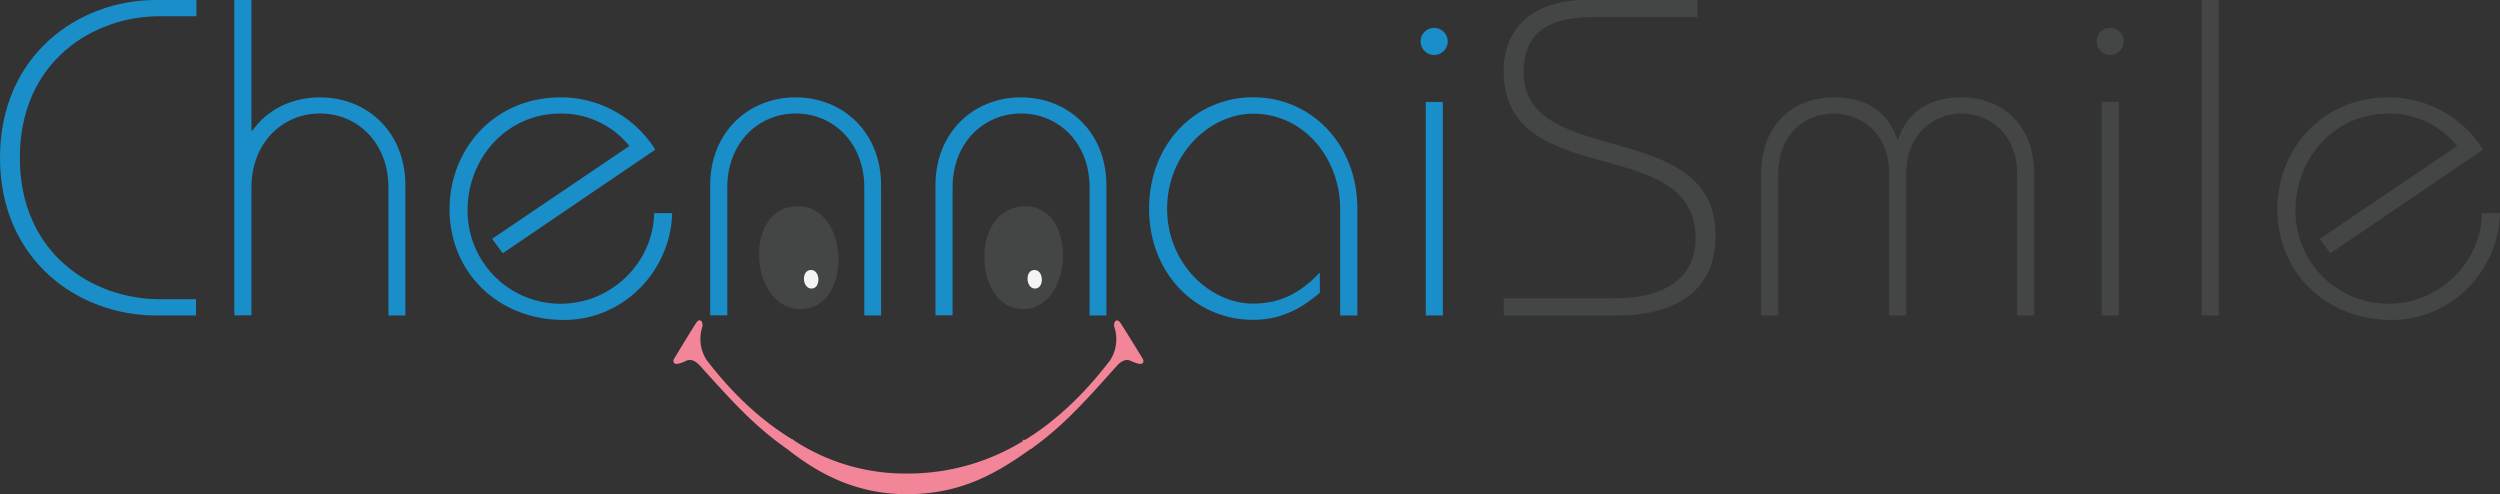 <svg id="Layer_1" data-name="Layer 1" xmlns="http://www.w3.org/2000/svg" viewBox="0 0 789.84 156.16"><rect x="0" y="0" width="789.84" height="156.16" fill="#333333" stroke="none"/><defs><style>.cls-1{fill:#1a8ec8;}.cls-2,.cls-3{fill:#444545;}.cls-3,.cls-4{fill-rule:evenodd;}.cls-4{fill:#f4f4f4;}.cls-5{fill:#d61d7e;}.cls-6{fill:#f38599;stroke:#f38599;stroke-miterlimit:10;stroke-width:0.83px;}</style></defs><title>Chennaismile_Logo_Final</title><path class="cls-1" d="M89.09,156.46H76.42c-24.77,0-49.26-17.65-49.26-49.83S51.65,56.8,76.42,56.8H89.23v5.13H77.56c-20.93,0-44.13,14.24-44.13,44.7s23.21,44.7,44.13,44.7H89.09Z" transform="translate(-27.16 -56.8)"/><path class="cls-1" d="M149.88,156.46V116c0-14.09-9.82-23.35-21.64-23.35S106.6,101.93,106.6,116v40.43h-5.41V56.8h5.41V98.09h.28c4.7-6.69,12.53-10.53,21.35-10.53,15.09,0,27,11.1,27,27.76v41.14Z" transform="translate(-27.16 -56.8)"/><path class="cls-1" d="M182.63,132.26,226,102.93a27.59,27.59,0,0,0-21.78-10.25c-17.23,0-29.33,14.38-29.33,30.47a29.34,29.34,0,0,0,29.33,29.61c16.37,0,29.33-13.24,29.61-28.62h5.69c-.43,17.94-15.09,33.74-34.17,33.74-21.07,0-36.16-15.23-36.16-35,0-19.08,14.24-35.31,35-35.31a35.12,35.12,0,0,1,30,16.51L186,136.81Z" transform="translate(-27.16 -56.8)"/><path class="cls-1" d="M300.22,156.46V116c0-14.09-9.82-23.35-21.64-23.35s-21.64,9.25-21.64,23.35v40.43h-5.41V115.32c0-16.66,12-27.76,27-27.76s27,11.1,27,27.76v41.14Z" transform="translate(-27.16 -56.8)"/><path class="cls-1" d="M371.4,156.46V116c0-14.09-9.82-23.35-21.64-23.35s-21.64,9.25-21.64,23.35v40.43h-5.41V115.32c0-16.66,12-27.76,27-27.76s27,11.1,27,27.76v41.14Z" transform="translate(-27.16 -56.8)"/><path class="cls-1" d="M450.56,156.46V122.72c0-15.66-11.25-30-27.48-30-13.67,0-27.19,12.67-27.19,30s13.52,30,27.19,30c9,0,15.23-3.7,21.07-9.82v6.41c-4.13,3.42-10.68,8.54-21.07,8.54-18.37,0-32.89-14.81-32.89-35.16s14.52-35.16,32.89-35.16S456,102.36,456,122.72v33.74Z" transform="translate(-27.16 -56.8)"/><path class="cls-1" d="M480.32,65.63A4.27,4.27,0,1,1,476,69.9,4.19,4.19,0,0,1,480.32,65.63Zm-2.71,90.83V89H483v67.48Z" transform="translate(-27.16 -56.8)"/><path class="cls-2" d="M563.46,62.21h-33c-16.51,0-21.92,6.83-21.92,17.51,0,30.61,60.65,13.81,60.65,51.54,0,16.66-11.67,25.2-31,25.2H502.24v-5.41h35c16.23,0,25.63-6.69,25.63-18.93,0-33.74-60.65-14.52-60.65-53,0-15.23,11.67-22.35,25.91-22.35h35.31Z" transform="translate(-27.16 -56.8)"/><path class="cls-2" d="M624,156.46v-44.7c0-12.81-8.68-19.08-17.51-19.08s-17.51,6.26-17.51,19.08v44.7h-5.41v-44.7c0-15.66,10.25-24.2,22.92-24.2,10.68,0,17.23,4.84,20.07,13.24h.29c2.85-8.4,9.4-13.24,20.07-13.24,12.67,0,22.92,8.54,22.92,24.2v44.7h-5.41v-44.7c0-12.81-8.83-19.08-17.51-19.08s-17.51,6.26-17.51,19.08v44.7Z" transform="translate(-27.16 -56.8)"/><path class="cls-2" d="M693.86,65.63a4.27,4.27,0,1,1-4.27,4.27A4.19,4.19,0,0,1,693.86,65.63Zm-2.71,90.83V89h5.41v67.48Z" transform="translate(-27.16 -56.8)"/><path class="cls-2" d="M722.76,156.46V56.8h5.41v99.66Z" transform="translate(-27.16 -56.8)"/><path class="cls-2" d="M760.06,132.26l43.42-29.33A27.59,27.59,0,0,0,781.7,92.68c-17.23,0-29.33,14.38-29.33,30.47a29.34,29.34,0,0,0,29.33,29.61c16.37,0,29.33-13.24,29.61-28.62H817c-.43,17.94-15.09,33.74-34.17,33.74-21.07,0-36.16-15.23-36.16-35,0-19.08,14.24-35.31,35-35.31a35.12,35.12,0,0,1,30,16.51l-48.26,32.74Z" transform="translate(-27.16 -56.8)"/><path class="cls-3" d="M277,122.15c18.63-3.07,20.36,32.24,3.12,32.31C264.47,154.54,262,124.62,277,122.15Z" transform="translate(-27.16 -56.8)"/><path class="cls-4" d="M283,142.13c3.37-.55,3.68,5.82.56,5.84C280.69,148,280.25,142.58,283,142.13Z" transform="translate(-27.16 -56.8)"/><path class="cls-3" d="M349,122.15c18.63-3,18.18,31.92,1.56,32.31C335.39,154.82,333.24,124.69,349,122.15Z" transform="translate(-27.16 -56.8)"/><path class="cls-4" d="M353.6,142.13c3.37-.55,3.68,5.82.56,5.84C351.35,148,350.9,142.58,353.6,142.13Z" transform="translate(-27.16 -56.8)"/><path class="cls-5" d="M373.89,178" transform="translate(-27.16 -56.8)"/><path class="cls-6" d="M314.2,206.82A64.67,64.67,0,0,1,277.33,196l-1.84,1.85c9.78,7.83,21.84,14.74,38.46,14.67,17.19-.07,28.28-6.85,39-14.49l-1.85-1.84A69.9,69.9,0,0,1,314.2,206.82Z" transform="translate(-27.16 -56.8)"/><path class="cls-6" d="M240.8,169.84s5.76-9.52,6.72-10.9,1.38.27,1.1,1.1a12.71,12.71,0,0,0,1.48,10.79c7,9.13,16,18.4,27.23,25.2l-1.84,1.85-.23-.16c-10.4-7.32-18.32-16.5-26.78-25.81h0c-2.61-2.71-4.39-1.66-5.21-1.25C238.74,172.6,240.8,169.84,240.8,169.84Z" transform="translate(-27.16 -56.8)"/><path class="cls-6" d="M387.53,169.85s-5.81-9.49-6.78-10.87-1.38.28-1.1,1.1a12.71,12.71,0,0,1-1.43,10.8c-7,9.16-15.92,18.48-27.1,25.33l1.85,1.84.23-.16c10.36-7.38,18.24-16.6,26.65-25.95h0c2.6-2.72,4.38-1.68,5.2-1.28C389.6,172.6,387.53,169.85,387.53,169.85Z" transform="translate(-27.16 -56.8)"/></svg>